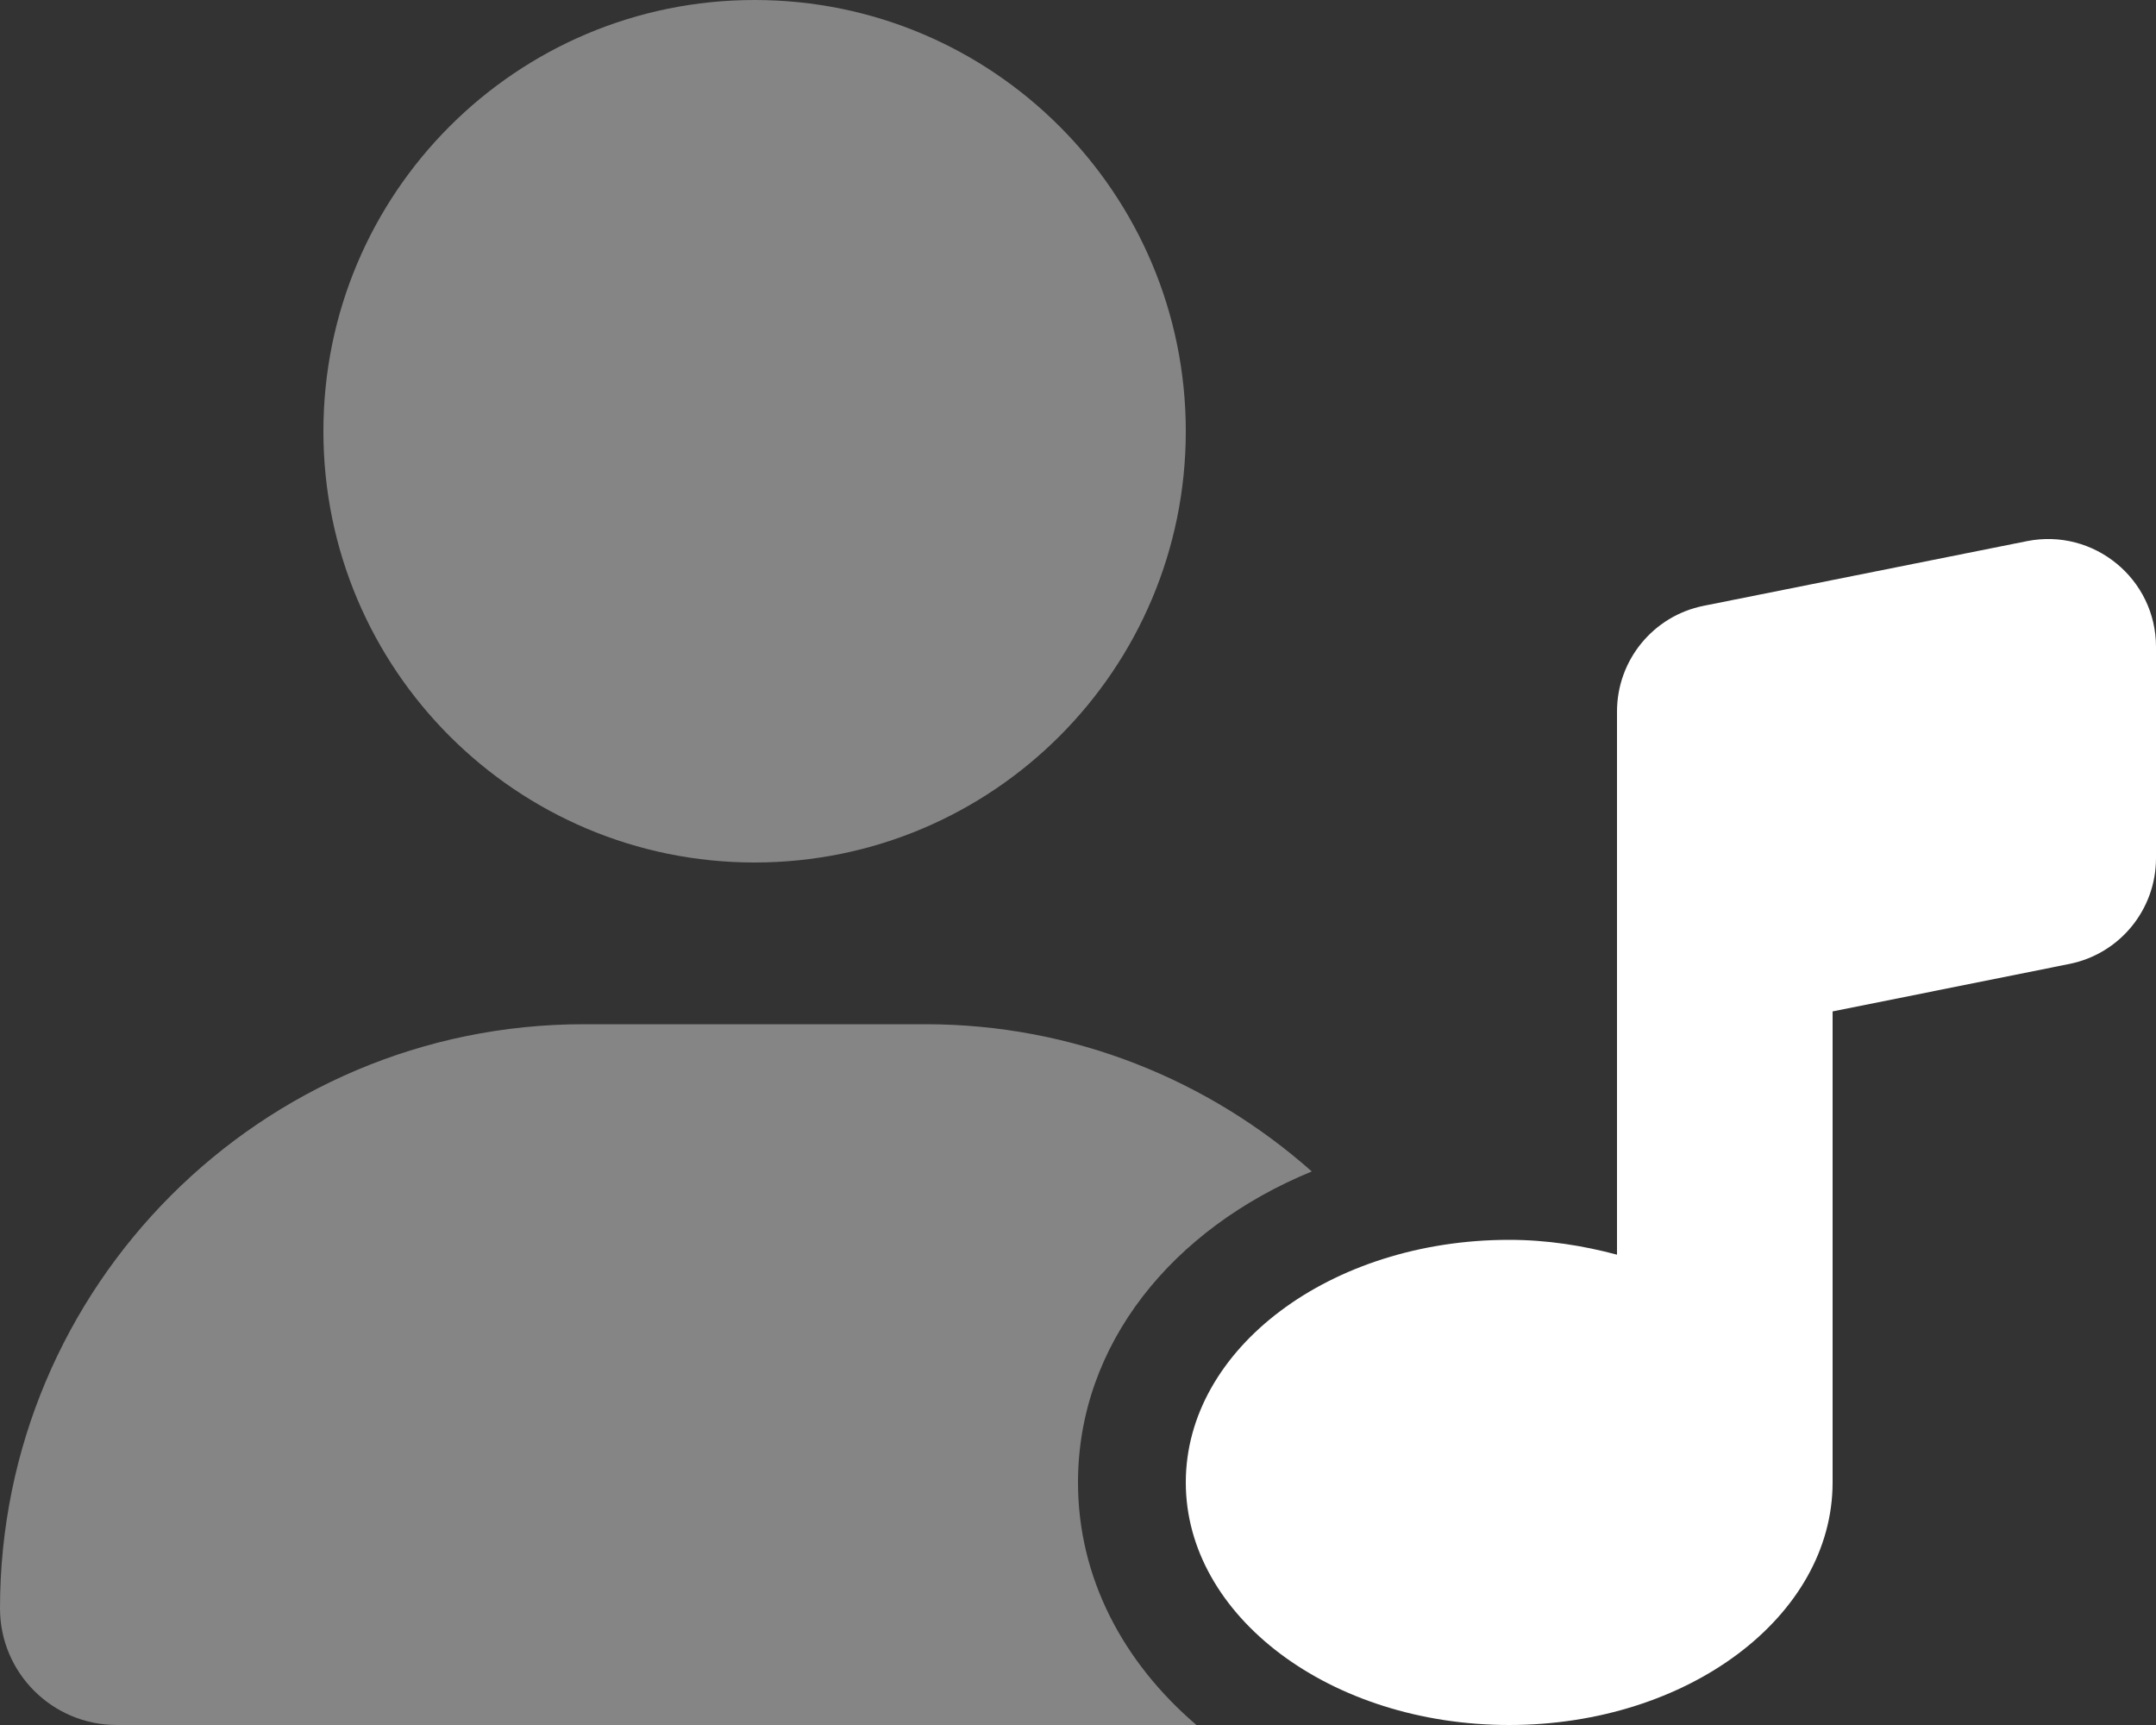 <svg xmlns="http://www.w3.org/2000/svg" viewBox="0 0 640 512">
  <rect x="0" y="0" width="640" height="512" fill="#333333" stroke="none"/>
  <g fill="#FFF">
    <path
      d="M640 192v62.73c0 15.25-10.77 28.39-25.72 31.38L544 300.2V440c0 39.76-42.98 72-96 72s-96-32.24-96-72c0-39.77 42.98-72 96-72 11.28 0 21.95 1.72 32 4.4V211.19c0-15.25 10.77-28.39 25.72-31.38l96-19.2c19.78-3.92 38.28 11.18 38.28 31.38Z"></path>
    <path opacity=".4"
      d="M224 256c70.7 0 128-57.31 128-128C352 57.31 294.7 0 224 0 153.3 0 96 57.31 96 128c0 70.69 57.3 128 128 128Zm165.4 91.7c-30.6-27.1-70.7-43.7-114.7-43.7H173.3c-95.69 0-173.3 77.7-173.3 173.4 0 19.1 15.52 34.6 34.66 34.6h320.5C333.4 493.4 320 468.3 320 440c0-41 28-75.3 69.4-92.3Z"></path>
  </g>
</svg>